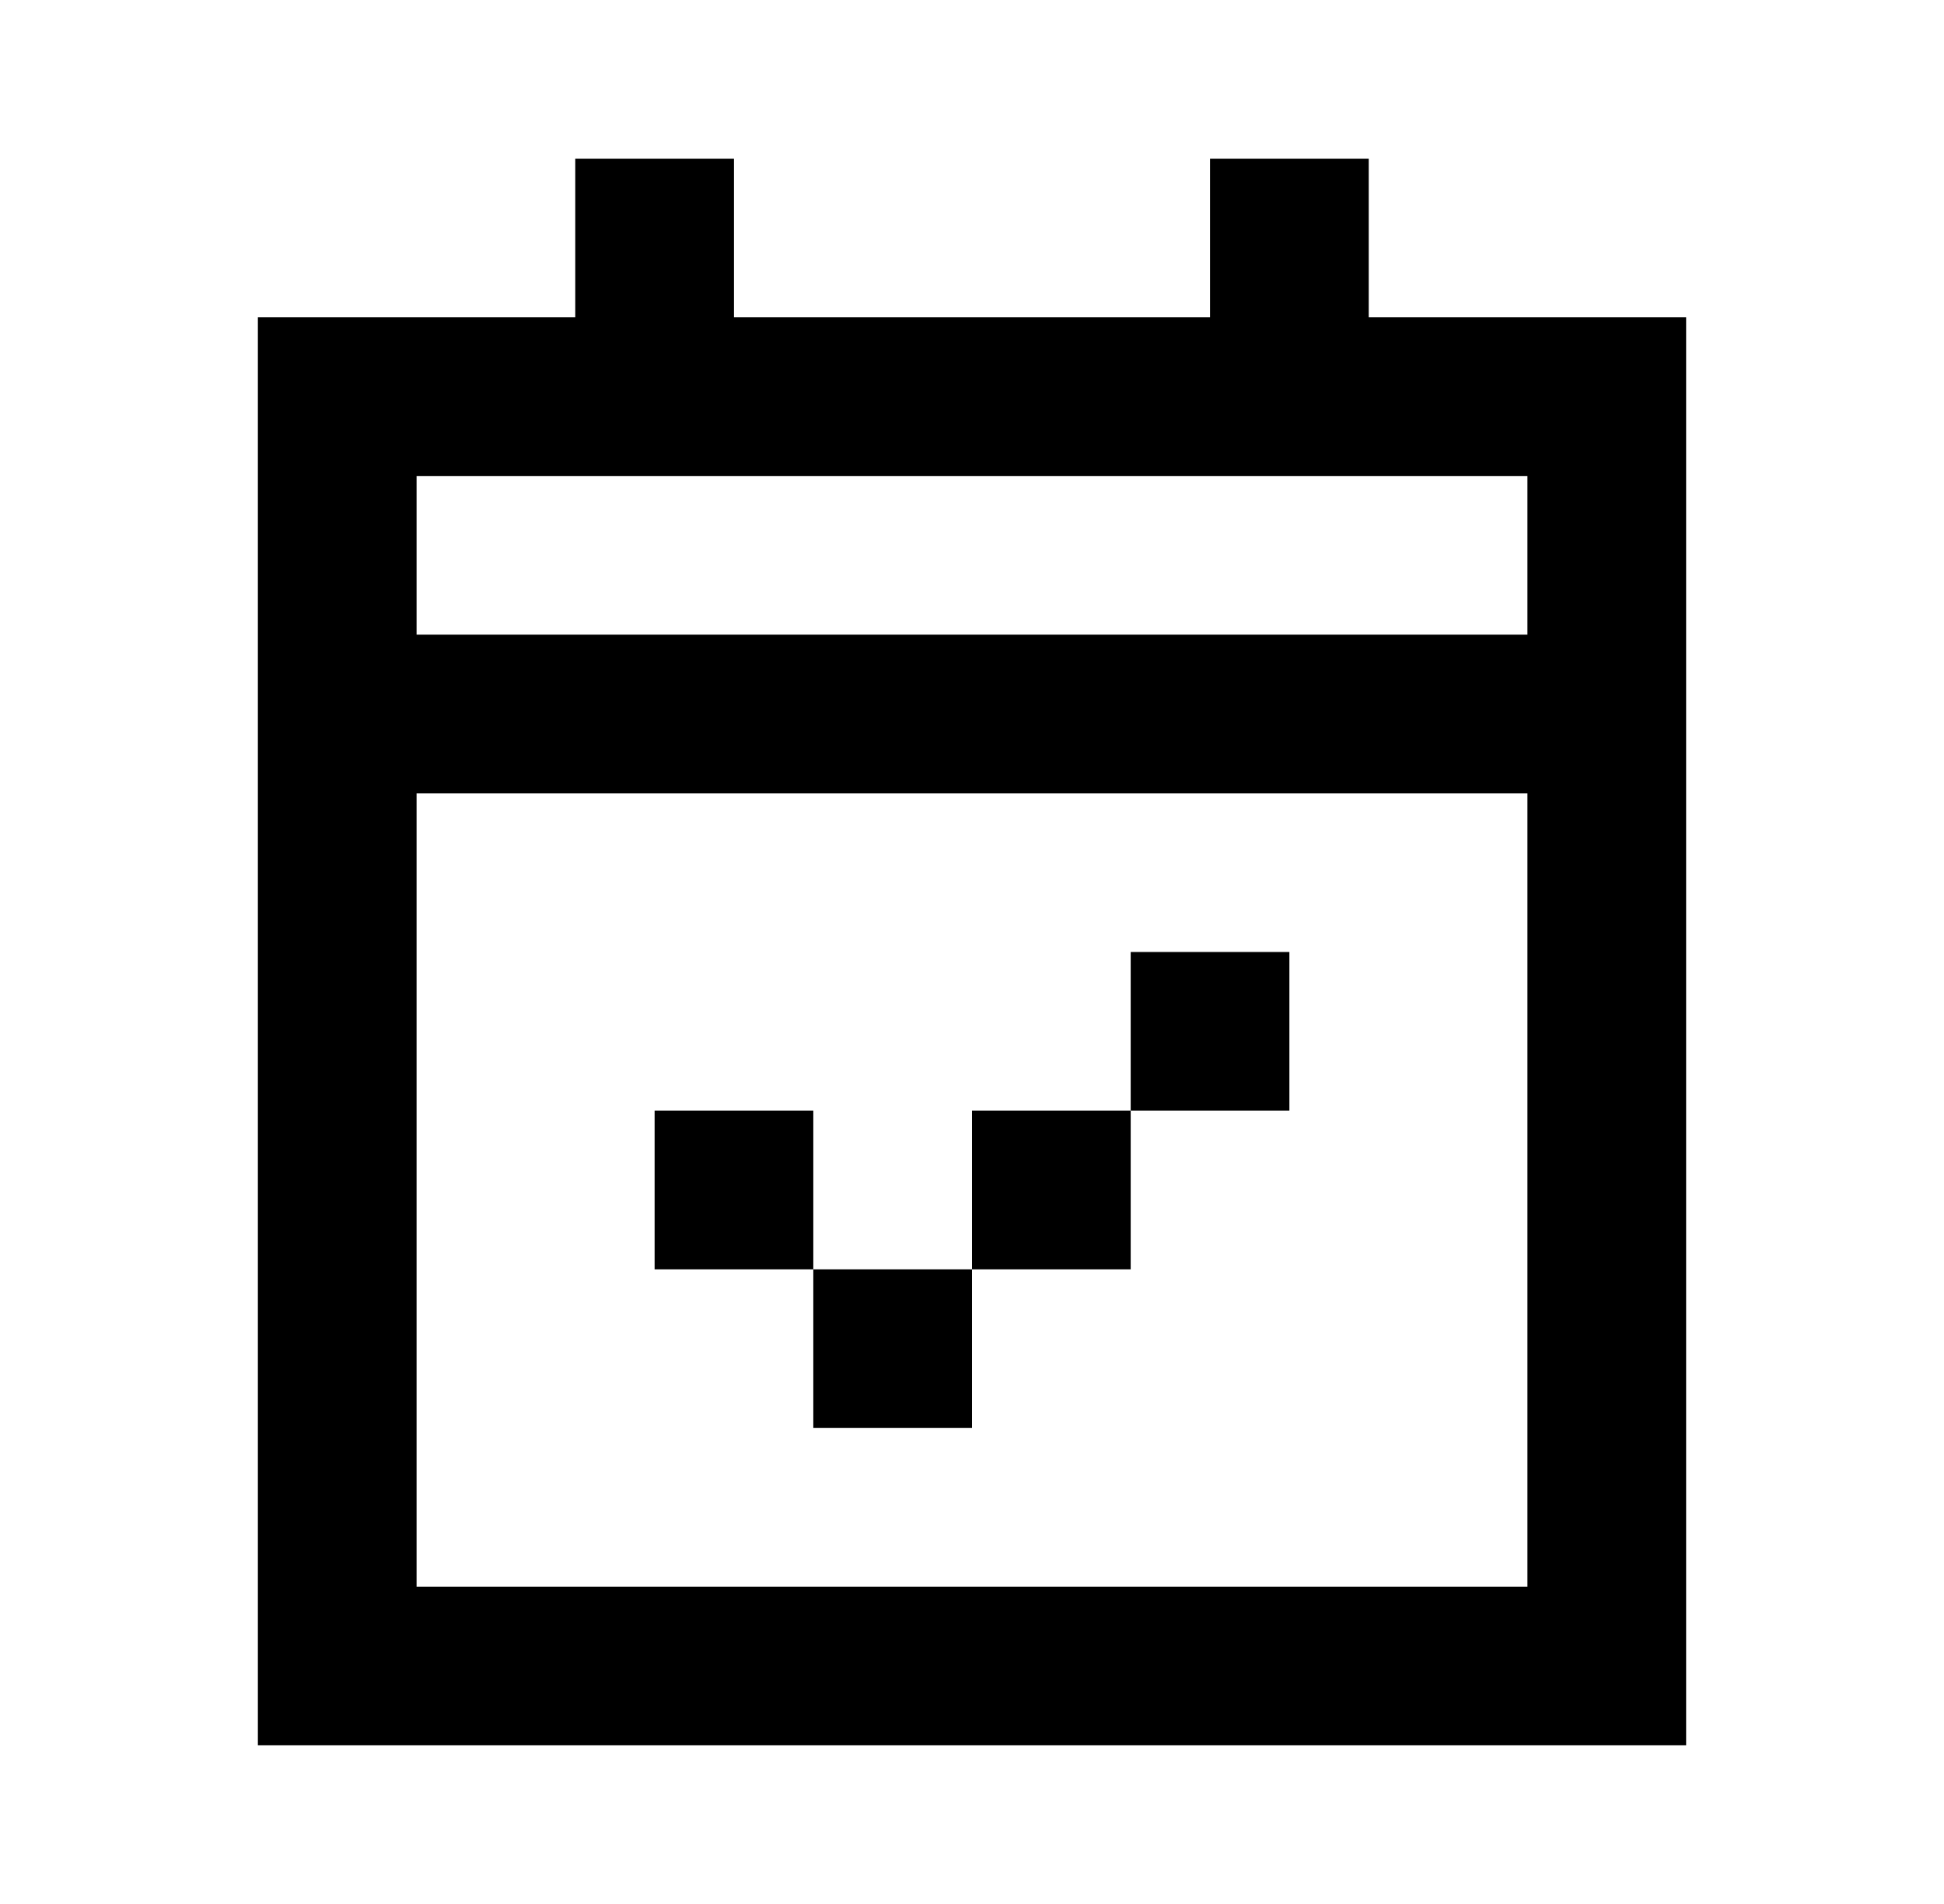 <svg width="49" height="48" viewBox="0 0 49 48" fill="none" xmlns="http://www.w3.org/2000/svg">
    <path fill-rule="evenodd" clip-rule="evenodd" d="M30.5 4H34.5V8H38.5H42.5V16V20V44H38.5H10.5H6.5V20V16V8H10.5H14.5V4H18.5V8H30.5V4ZM38.5 16V12H10.5V16H38.5ZM38.5 20H10.5V40H38.5V20ZM32.5 24V28H28.5V24H32.5ZM24.5 32V28H28.5V32H24.5ZM20.5 32H24.5V36H20.5V32ZM20.5 32H16.5V28H20.5V32Z" fill="black"/>
</svg>
